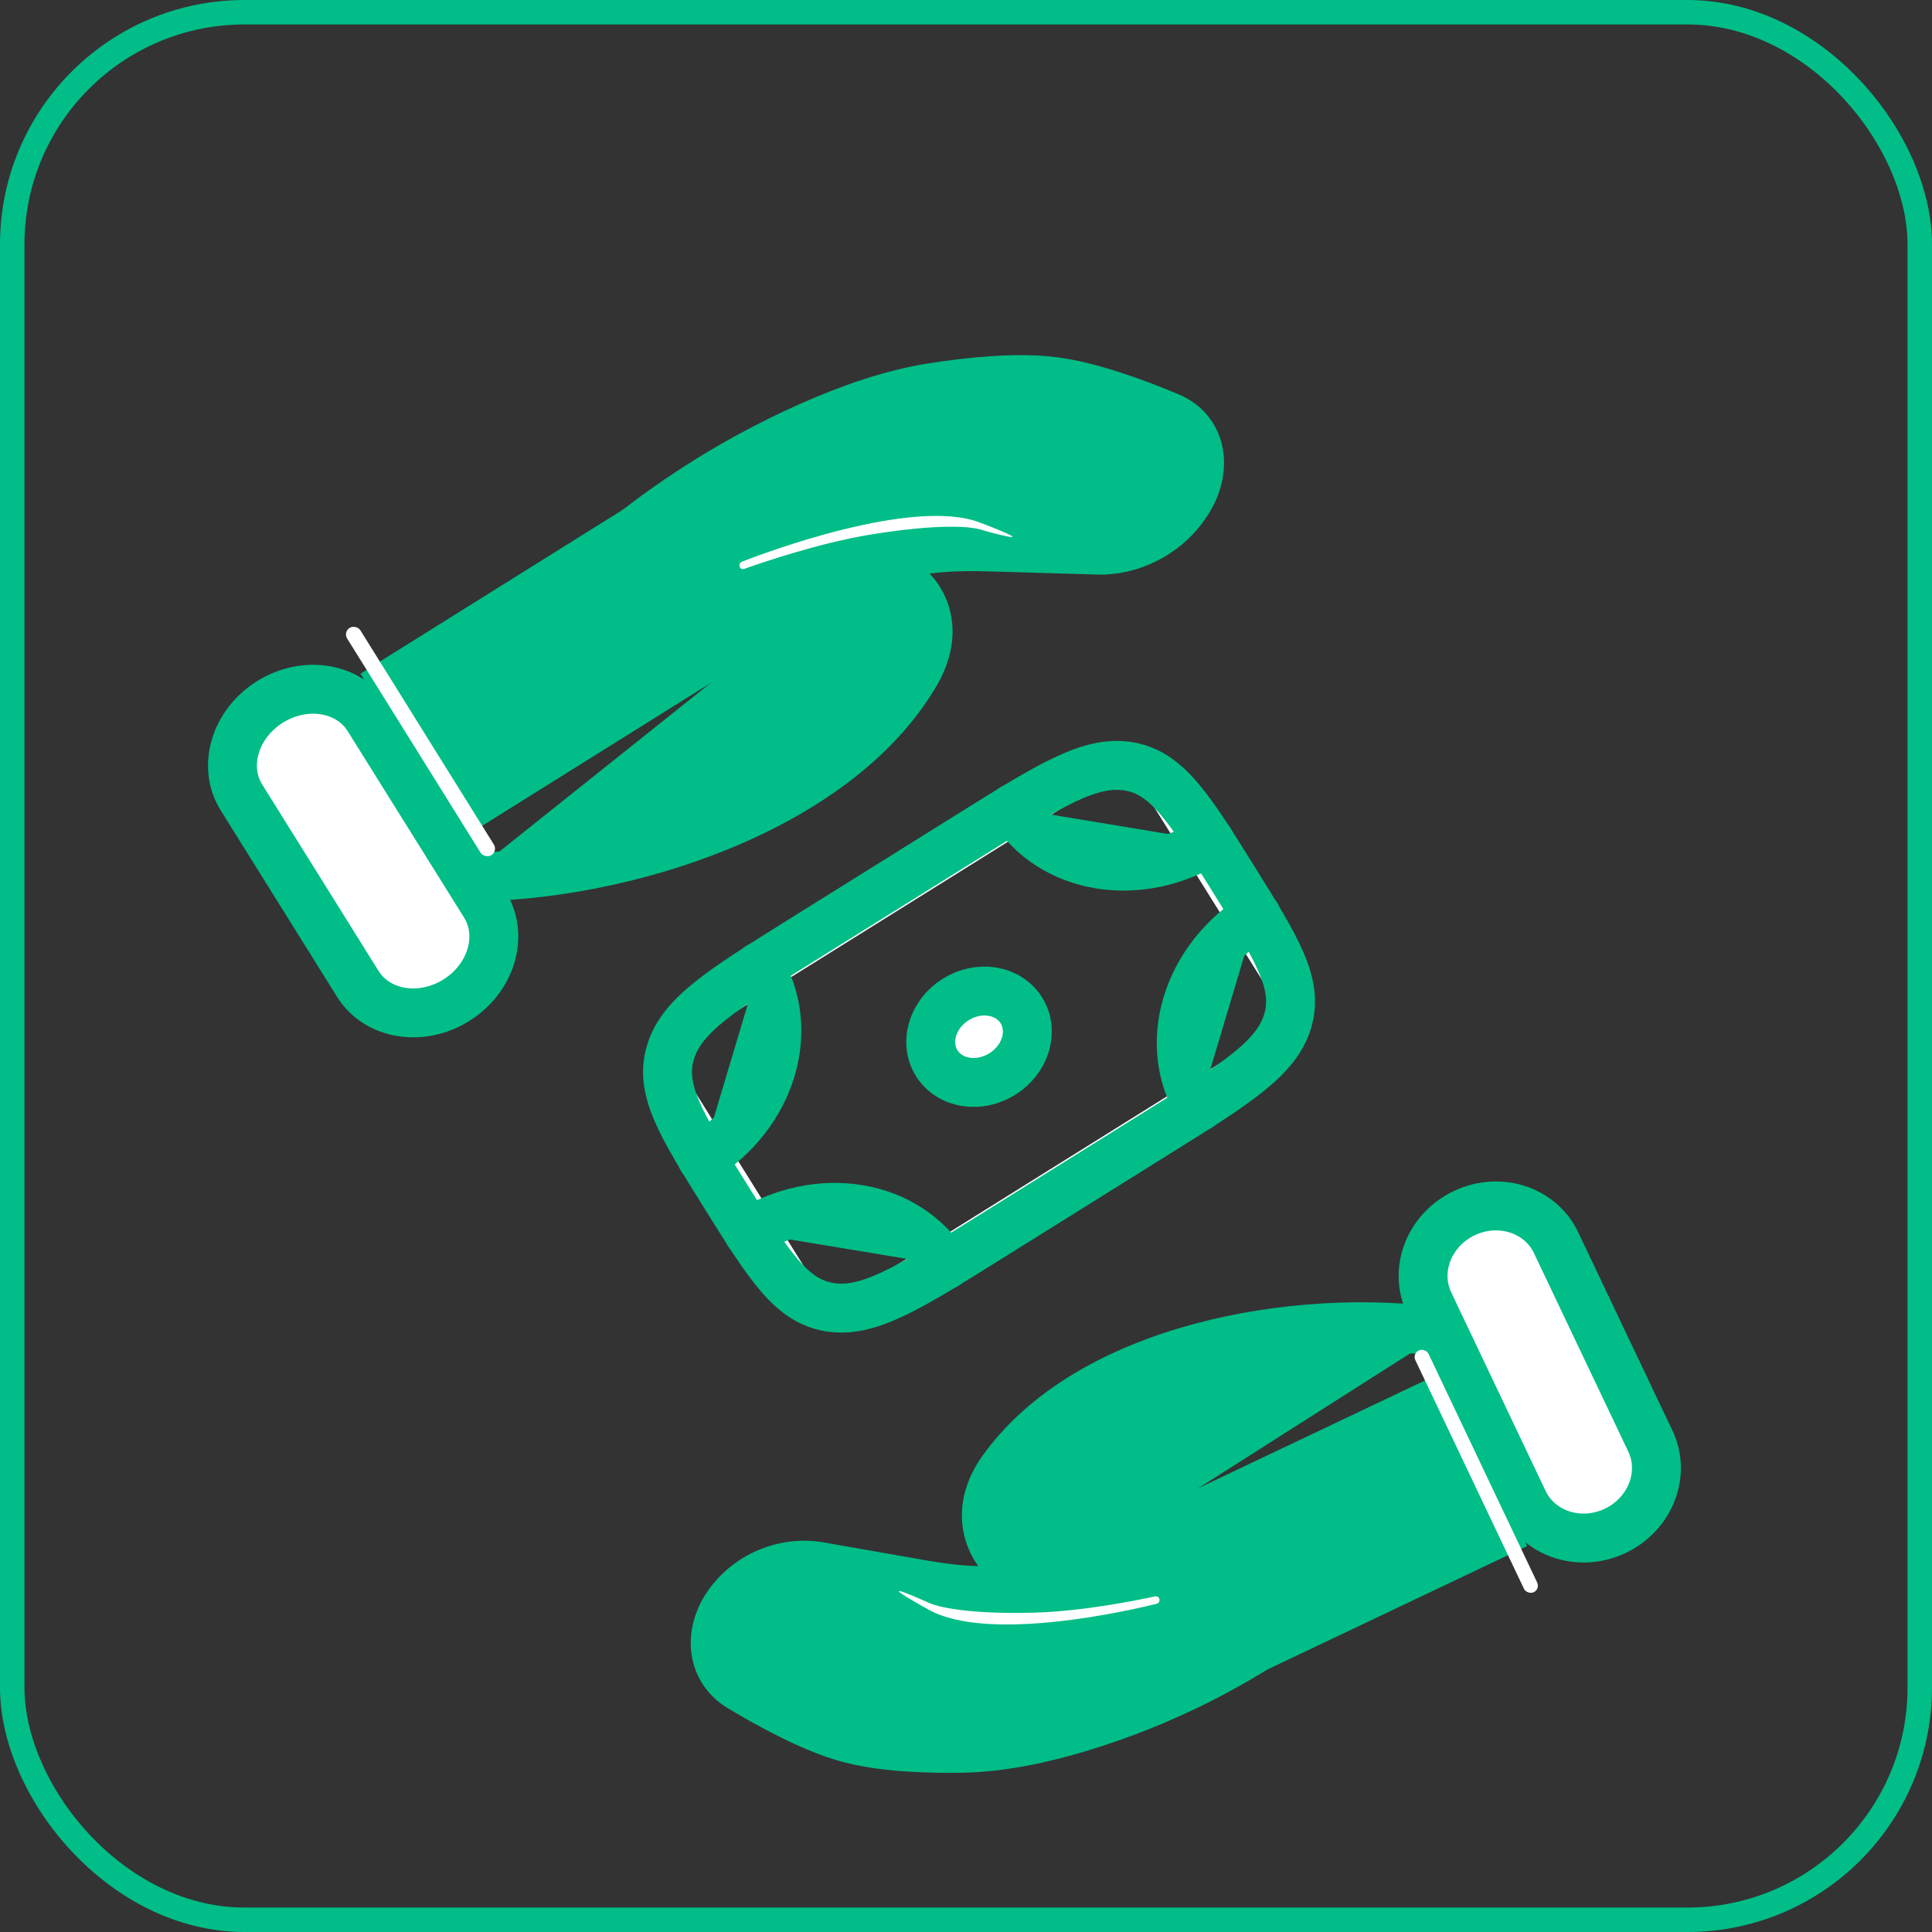 <svg width="79" height="79" viewBox="0 0 79 79" fill="none" xmlns="http://www.w3.org/2000/svg">
<rect x="0" y="0" width="79" height="79" fill="#333333" stroke="none"/>
<rect x="0.5" y="0.5" width="78" height="78" rx="9.5" stroke="#01BD88"/>
<path d="M46.153 31.337C47.725 31.597 48.622 33.034 50.417 35.91C52.213 38.787 53.11 40.223 52.654 41.75M46.153 31.337C44.581 31.076 42.95 32.094 39.686 34.132L32.763 38.453C29.499 40.491 27.869 41.509 27.413 43.036M52.654 41.75C52.197 43.277 50.567 44.295 47.303 46.333L40.38 50.654C37.116 52.692 35.485 53.71 33.913 53.449M33.913 53.449C32.341 53.189 31.444 51.752 29.649 48.876C27.853 45.999 26.956 44.563 27.413 43.036M41.764 41.313C41.511 40.908 41.087 40.634 40.584 40.551C40.081 40.467 39.54 40.581 39.081 40.868C38.622 41.154 38.282 41.59 38.136 42.079C37.99 42.567 38.05 43.069 38.302 43.473C38.555 43.878 38.979 44.152 39.482 44.235C39.986 44.319 40.526 44.205 40.985 43.918C41.444 43.632 41.784 43.196 41.93 42.708C42.076 42.219 42.016 41.717 41.764 41.313Z" fill="white"/>
<path d="M46.153 31.337C47.725 31.597 48.622 33.034 50.417 35.91C52.213 38.787 53.11 40.223 52.654 41.75C52.197 43.277 50.567 44.295 47.303 46.333L40.38 50.654C37.116 52.692 35.485 53.71 33.913 53.449C32.341 53.189 31.444 51.752 29.649 48.876C27.853 45.999 26.956 44.563 27.413 43.036C27.869 41.509 29.499 40.491 32.763 38.453L39.686 34.132C42.95 32.094 44.581 31.076 46.153 31.337ZM41.764 41.313C41.511 40.908 41.087 40.634 40.584 40.551C40.081 40.467 39.54 40.581 39.081 40.868C38.622 41.154 38.282 41.59 38.136 42.079C37.99 42.567 38.05 43.069 38.302 43.473C38.555 43.878 38.979 44.152 39.482 44.235C39.986 44.319 40.526 44.205 40.985 43.918C41.444 43.632 41.784 43.196 41.93 42.708C42.076 42.219 42.016 41.717 41.764 41.313Z" stroke="#01BD88" stroke-width="2"/>
<path d="M51.37 37.436C49.993 38.295 48.973 39.602 48.535 41.068C48.097 42.534 48.276 44.039 49.034 45.252M49.465 34.385C48.088 35.245 46.467 35.587 44.958 35.337C43.448 35.087 42.175 34.265 41.417 33.051M30.601 50.401C31.978 49.541 33.6 49.199 35.109 49.449C36.618 49.699 37.892 50.522 38.649 51.735M28.697 47.351C30.074 46.491 31.094 45.184 31.532 43.719C31.97 42.253 31.79 40.747 31.033 39.534M15.172 29.538L19.083 27.096C20.831 26.005 22.501 24.738 24.01 23.368C26.704 20.922 29.791 18.91 33.122 17.429C34.758 16.705 36.437 16.112 38.127 15.845C39.653 15.607 41.579 15.407 43.077 15.598C44.571 15.788 46.428 16.467 47.804 17.045C48.988 17.539 49.362 18.817 48.781 20.097C48.446 20.803 47.894 21.416 47.204 21.847C46.513 22.278 45.721 22.505 44.939 22.496L40.512 22.366C38.796 22.314 37.008 22.398 35.293 23.161C35.087 23.254 34.873 23.354 34.652 23.462M34.652 23.462C34.584 23.495 34.517 23.529 34.45 23.563L34.652 23.462ZM34.652 23.462C34.97 23.355 35.302 23.323 35.619 23.367C36.004 23.403 36.369 23.513 36.691 23.69C37.014 23.867 37.288 24.108 37.498 24.399C37.708 24.69 37.849 25.024 37.912 25.383C37.976 25.741 37.961 26.116 37.869 26.485C37.781 26.847 37.636 27.2 37.44 27.531C34.188 33.099 25.444 35.863 19.118 35.859M34.652 23.462C34.581 23.489 34.514 23.523 34.45 23.563L34.652 23.462ZM34.45 23.563C33.348 24.122 32.295 24.776 31.306 25.517L34.45 23.563Z" fill="#01BD88"/>
<path d="M51.37 37.436C49.993 38.295 48.973 39.602 48.535 41.068C48.097 42.534 48.276 44.039 49.034 45.252M49.465 34.385C48.088 35.245 46.467 35.587 44.958 35.337C43.448 35.087 42.175 34.265 41.417 33.051M30.601 50.401C31.978 49.541 33.6 49.199 35.109 49.449C36.618 49.699 37.892 50.522 38.649 51.735M28.697 47.351C30.074 46.491 31.094 45.184 31.532 43.719C31.97 42.253 31.79 40.747 31.033 39.534M15.172 29.538L19.083 27.096C20.831 26.005 22.501 24.738 24.01 23.368C26.704 20.922 29.791 18.91 33.122 17.429C34.758 16.705 36.437 16.112 38.127 15.845C39.653 15.607 41.579 15.407 43.077 15.598C44.571 15.788 46.428 16.467 47.804 17.045C48.988 17.539 49.362 18.817 48.781 20.097C48.446 20.803 47.894 21.416 47.204 21.847C46.513 22.278 45.721 22.505 44.939 22.496L40.512 22.366C38.796 22.314 37.008 22.398 35.293 23.161C35.087 23.254 34.873 23.354 34.652 23.462M34.652 23.462C34.584 23.495 34.517 23.529 34.45 23.563M34.652 23.462C34.97 23.355 35.302 23.323 35.619 23.367C36.004 23.403 36.369 23.513 36.691 23.69C37.014 23.867 37.288 24.108 37.498 24.399C37.708 24.69 37.849 25.024 37.912 25.383C37.976 25.741 37.961 26.116 37.869 26.485C37.781 26.847 37.636 27.2 37.44 27.531C34.188 33.099 25.444 35.863 19.118 35.859M34.652 23.462C34.581 23.489 34.514 23.523 34.45 23.563M34.45 23.563C33.348 24.122 32.295 24.776 31.306 25.517" stroke="#01BD88" stroke-width="2" stroke-linecap="round"/>
<path d="M19.826 36.992C20.614 38.256 20.091 40.006 18.658 40.901C17.224 41.796 15.422 41.497 14.633 40.234L9.873 32.608C9.084 31.345 9.607 29.595 11.041 28.7C12.475 27.805 14.276 28.104 15.065 29.367L19.826 36.992Z" fill="white" stroke="#01BD88" stroke-width="2"/>
<rect width="17.707" height="7.912" transform="matrix(0.848 -0.53 -0.53 -0.848 18.931 34.258)" fill="#01BD88"/>
<rect width="10.95" height="0.637" rx="0.318" transform="matrix(-0.529 -0.849 -0.849 0.529 20.361 34.801)" fill="white"/>
<path d="M40.055 21.363C37.325 20.326 31.25 22.611 30.34 22.966C30.271 22.993 30.23 23.063 30.236 23.137C30.243 23.236 30.338 23.296 30.433 23.262C31.1 23.023 33.483 22.201 35.626 21.854C39.269 21.265 40.173 21.678 40.173 21.678C40.173 21.678 43.009 22.486 40.055 21.363Z" fill="white"/>
<path d="M62.211 61.212L58.303 63.069C56.556 63.899 54.869 64.912 53.325 66.048C50.569 68.076 47.477 69.625 44.2 70.621C42.591 71.107 40.952 71.458 39.33 71.488C37.866 71.513 36.026 71.446 34.626 71.055C33.227 70.664 31.528 69.746 30.275 68.992C29.196 68.346 28.95 67.044 29.608 65.869C29.985 65.223 30.559 64.698 31.249 64.371C31.939 64.043 32.708 63.929 33.447 64.044L37.625 64.776C39.245 65.061 40.944 65.223 42.631 64.71C42.834 64.647 43.045 64.578 43.264 64.502M43.264 64.502C43.33 64.479 43.397 64.456 43.463 64.432L43.264 64.502ZM43.264 64.502C42.953 64.564 42.636 64.55 42.34 64.464C41.979 64.376 41.643 64.219 41.353 64.001C41.062 63.783 40.823 63.51 40.649 63.196C40.476 62.883 40.371 62.536 40.341 62.176C40.311 61.817 40.356 61.452 40.475 61.102C40.589 60.76 40.755 60.434 40.97 60.136C44.518 55.127 53.026 53.613 59.012 54.481M43.264 64.502C43.332 64.486 43.399 64.462 43.463 64.432L43.264 64.502ZM43.463 64.432C44.553 64.034 45.604 63.537 46.603 62.947L43.463 64.432Z" fill="#01BD88"/>
<path d="M62.211 61.212L58.303 63.069C56.556 63.899 54.869 64.912 53.325 66.048C50.569 68.076 47.477 69.625 44.2 70.621C42.591 71.107 40.952 71.458 39.33 71.488C37.866 71.513 36.026 71.446 34.626 71.055C33.227 70.664 31.528 69.746 30.275 68.992C29.196 68.346 28.95 67.044 29.608 65.869C29.985 65.223 30.559 64.698 31.249 64.371C31.939 64.043 32.708 63.929 33.447 64.044L37.625 64.776C39.245 65.061 40.944 65.223 42.631 64.71C42.834 64.647 43.045 64.578 43.264 64.502M43.264 64.502C43.33 64.479 43.397 64.456 43.463 64.432M43.264 64.502C42.953 64.564 42.636 64.55 42.34 64.464C41.979 64.376 41.643 64.219 41.353 64.001C41.062 63.783 40.823 63.51 40.649 63.196C40.476 62.883 40.371 62.536 40.341 62.176C40.311 61.817 40.356 61.452 40.475 61.102C40.589 60.76 40.755 60.434 40.97 60.136C44.518 55.127 53.026 53.613 59.012 54.481M43.264 64.502C43.332 64.486 43.399 64.462 43.463 64.432M43.463 64.432C44.553 64.034 45.604 63.537 46.603 62.947" stroke="#01BD88" stroke-width="2" stroke-linecap="round"/>
<path d="M58.438 53.275C57.799 51.929 58.441 50.287 59.874 49.606C61.306 48.925 62.986 49.464 63.626 50.809L67.485 58.928C68.124 60.273 67.481 61.915 66.049 62.596C64.616 63.277 62.937 62.739 62.297 61.394L58.438 53.275Z" fill="white" stroke="#01BD88" stroke-width="2"/>
<rect width="16.616" height="7.912" transform="matrix(-0.903 0.429 0.429 0.903 59.053 56.075)" fill="#01BD88"/>
<rect width="10.95" height="0.598" rx="0.299" transform="matrix(0.429 0.903 0.903 -0.429 57.746 55.348)" fill="white"/>
<path d="M37.973 65.82C40.465 67.208 46.395 65.804 47.297 65.578C47.368 65.561 47.414 65.498 47.414 65.426C47.415 65.327 47.326 65.256 47.229 65.277C46.565 65.422 44.253 65.898 42.205 65.944C39.448 66.007 38.354 65.692 38.015 65.556C37.927 65.521 37.845 65.477 37.759 65.439C37.267 65.222 35.645 64.525 37.973 65.82Z" fill="white"/>
</svg>
